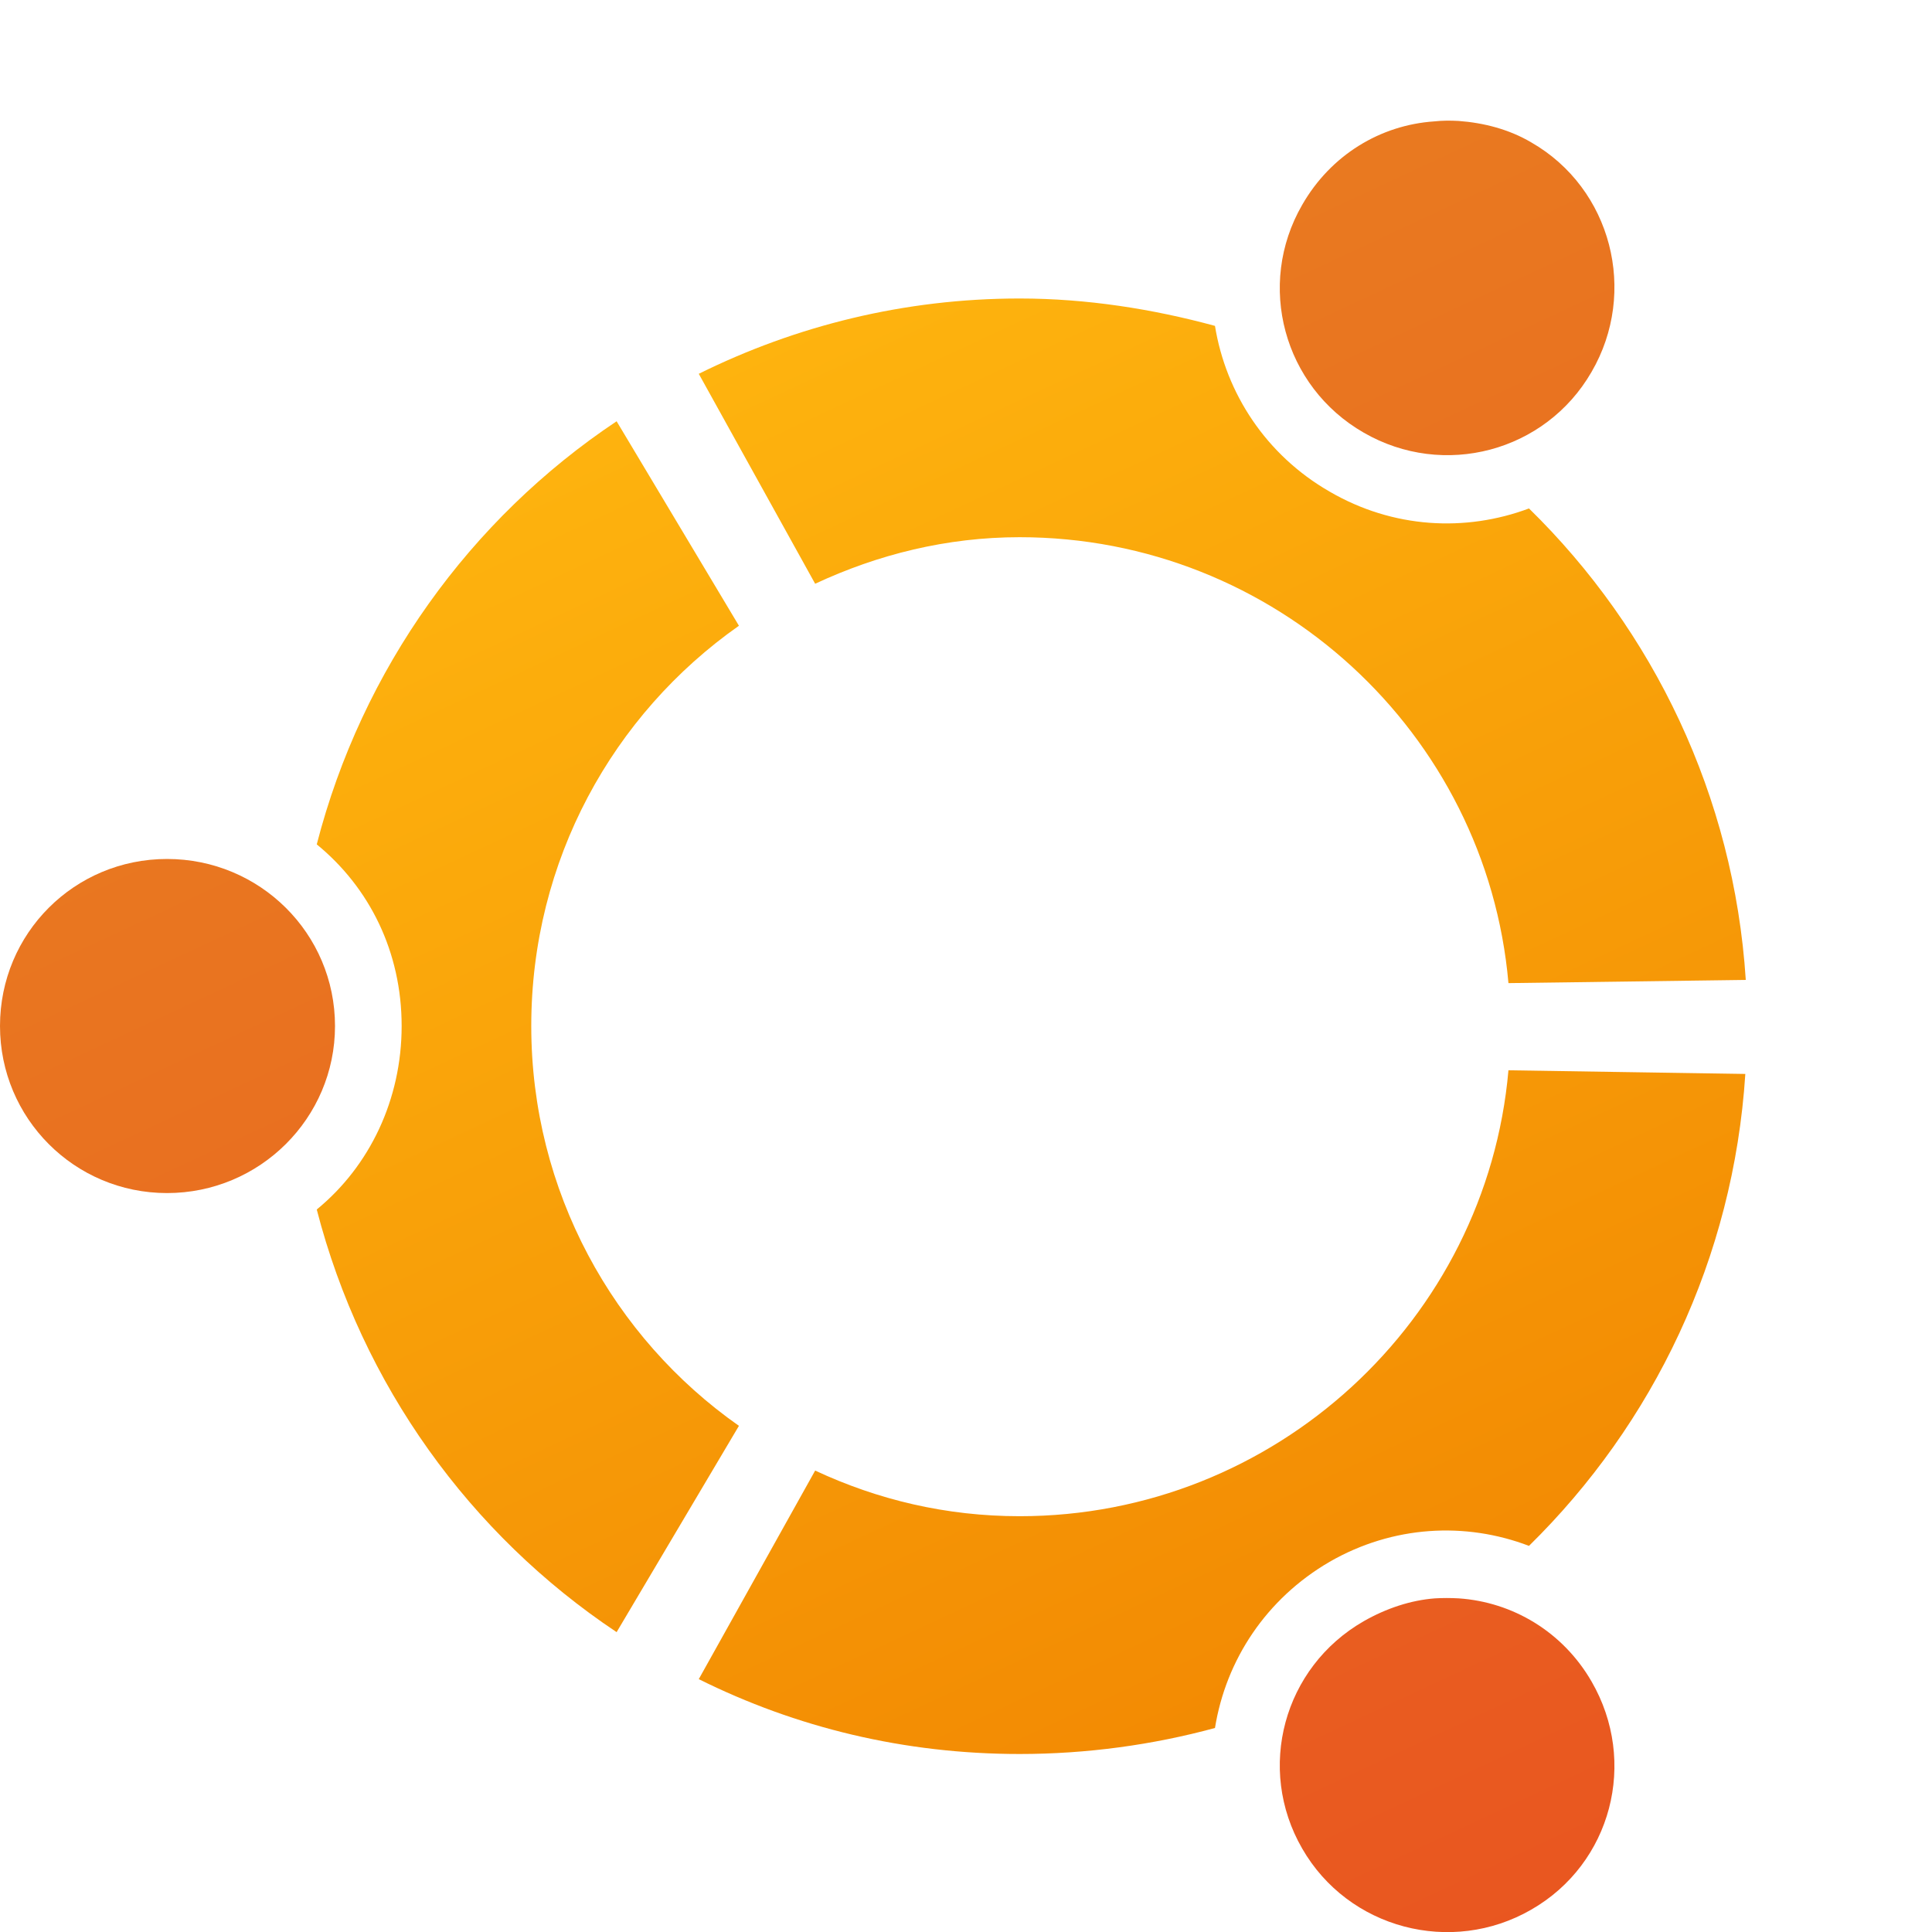<?xml version="1.0" encoding="UTF-8" standalone="no"?>
<!-- Created with Inkscape (http://www.inkscape.org/) -->

<svg
   width="16"
   height="16"
   viewBox="0 0 4.233 4.233"
   version="1.1"
   id="svg5"
   inkscape:version="1.2.1 (9c6d41e410, 2022-07-14, custom)"
   sodipodi:docname="start-here-ubuntu.svg"
   xmlns:inkscape="http://www.inkscape.org/namespaces/inkscape"
   xmlns:sodipodi="http://sodipodi.sourceforge.net/DTD/sodipodi-0.dtd"
   xmlns:xlink="http://www.w3.org/1999/xlink"
   xmlns="http://www.w3.org/2000/svg"
   xmlns:svg="http://www.w3.org/2000/svg">
  <sodipodi:namedview
     id="namedview7"
     pagecolor="#ffffff"
     bordercolor="#000000"
     borderopacity="0.25"
     inkscape:showpageshadow="2"
     inkscape:pageopacity="0.0"
     inkscape:pagecheckerboard="0"
     inkscape:deskcolor="#d1d1d1"
     inkscape:document-units="px"
     showgrid="false"
     showguides="false"
     inkscape:zoom="51.6875"
     inkscape:cx="7.9903265"
     inkscape:cy="8"
     inkscape:window-width="1920"
     inkscape:window-height="1029"
     inkscape:window-x="0"
     inkscape:window-y="0"
     inkscape:window-maximized="1"
     inkscape:current-layer="layer1" />
  <defs
     id="defs2">
    <linearGradient
       inkscape:collect="always"
       id="linearGradient1628">
      <stop
         style="stop-color:#ef7f00;stop-opacity:1;"
         offset="0"
         id="stop1624" />
      <stop
         style="stop-color:#ffb70f;stop-opacity:1;"
         offset="1"
         id="stop1626" />
    </linearGradient>
    <linearGradient
       inkscape:collect="always"
       id="linearGradient1530">
      <stop
         style="stop-color:#e95420;stop-opacity:1;"
         offset="0"
         id="stop1526" />
      <stop
         style="stop-color:#e97e20;stop-opacity:1;"
         offset="1"
         id="stop1528" />
    </linearGradient>
    <linearGradient
       inkscape:collect="always"
       xlink:href="#linearGradient1628"
       id="linearGradient3393"
       x1="3.824"
       y1="3.969"
       x2="1.972"
       y2="2.0296628e-10"
       gradientUnits="userSpaceOnUse"
       gradientTransform="translate(0,0.265)" />
    <linearGradient
       inkscape:collect="always"
       xlink:href="#linearGradient1530"
       id="linearGradient3417"
       gradientUnits="userSpaceOnUse"
       x1="3.824"
       y1="3.969"
       x2="1.972"
       y2="2.0296628e-10"
       gradientTransform="translate(0,0.265)" />
  </defs>
  <g
     inkscape:label="Layer 1"
     inkscape:groupmode="layer"
     id="layer1">
    <path
       d="m 2.234,0.654 c -0.253,0 -0.491,0.06 -0.703,0.165 l 0.255,0.46 c 0.137,-0.064 0.288,-0.102 0.448,-0.102 0.56,0 1.023,0.429 1.071,0.977 l 0.52,-0.007 C 3.799,1.744 3.622,1.38 3.35,1.114 3.211,1.166 3.052,1.158 2.913,1.077 2.774,0.997 2.686,0.862 2.662,0.714 2.526,0.677 2.381,0.654 2.234,0.654 Z M 1.351,0.923 C 1.03,1.137 0.793,1.466 0.694,1.85 c 0.116,0.095 0.186,0.236 0.186,0.398 0,0.161 -0.07,0.307 -0.186,0.402 0.099,0.384 0.336,0.712 0.657,0.926 L 1.619,3.124 C 1.344,2.931 1.164,2.61 1.164,2.248 c 2e-7,-0.363 0.179,-0.683 0.455,-0.877 z m 1.954,1.422 c -0.048,0.547 -0.511,0.977 -1.071,0.977 -0.161,0 -0.311,-0.036 -0.448,-0.1 l -0.255,0.457 c 0.213,0.106 0.45,0.164 0.703,0.164 0.147,0 0.292,-0.02 0.428,-0.057 C 2.686,3.637 2.774,3.503 2.913,3.422 3.052,3.342 3.211,3.334 3.35,3.387 3.622,3.12 3.798,2.757 3.824,2.353 Z"
       style="fill:url(#linearGradient3393);fill-opacity:1;stroke-width:0.133"
       id="path3359"
       sodipodi:nodetypes="cccscccccccccscccscccsccsccccc" />
    <path
       d="M 3.196,0.265 C 3.178,0.264 3.16,0.264 3.142,0.266 3.025,0.274 2.916,0.339 2.853,0.449 2.752,0.624 2.812,0.847 2.988,0.948 3.163,1.049 3.386,0.99 3.487,0.815 3.589,0.64 3.531,0.413 3.355,0.312 3.306,0.283 3.25,0.269 3.196,0.265 Z M 0.366,1.882 C 0.163,1.882 5e-8,2.045 5e-8,2.248 c 0,0.202 0.163,0.366 0.366,0.366 0.203,0 0.368,-0.164 0.368,-0.366 0,-0.203 -0.165,-0.366 -0.368,-0.366 z M 3.144,3.502 C 3.091,3.506 3.037,3.524 2.988,3.552 2.812,3.653 2.752,3.875 2.853,4.05 2.954,4.226 3.18,4.285 3.355,4.184 3.531,4.083 3.589,3.86 3.487,3.684 3.424,3.575 3.314,3.51 3.196,3.502 c -0.018,-0.001 -0.035,-0.001 -0.052,0 z"
       style="fill:url(#linearGradient3417);fill-opacity:1;stroke-width:0.133"
       id="path3403" />
  </g>
</svg>
